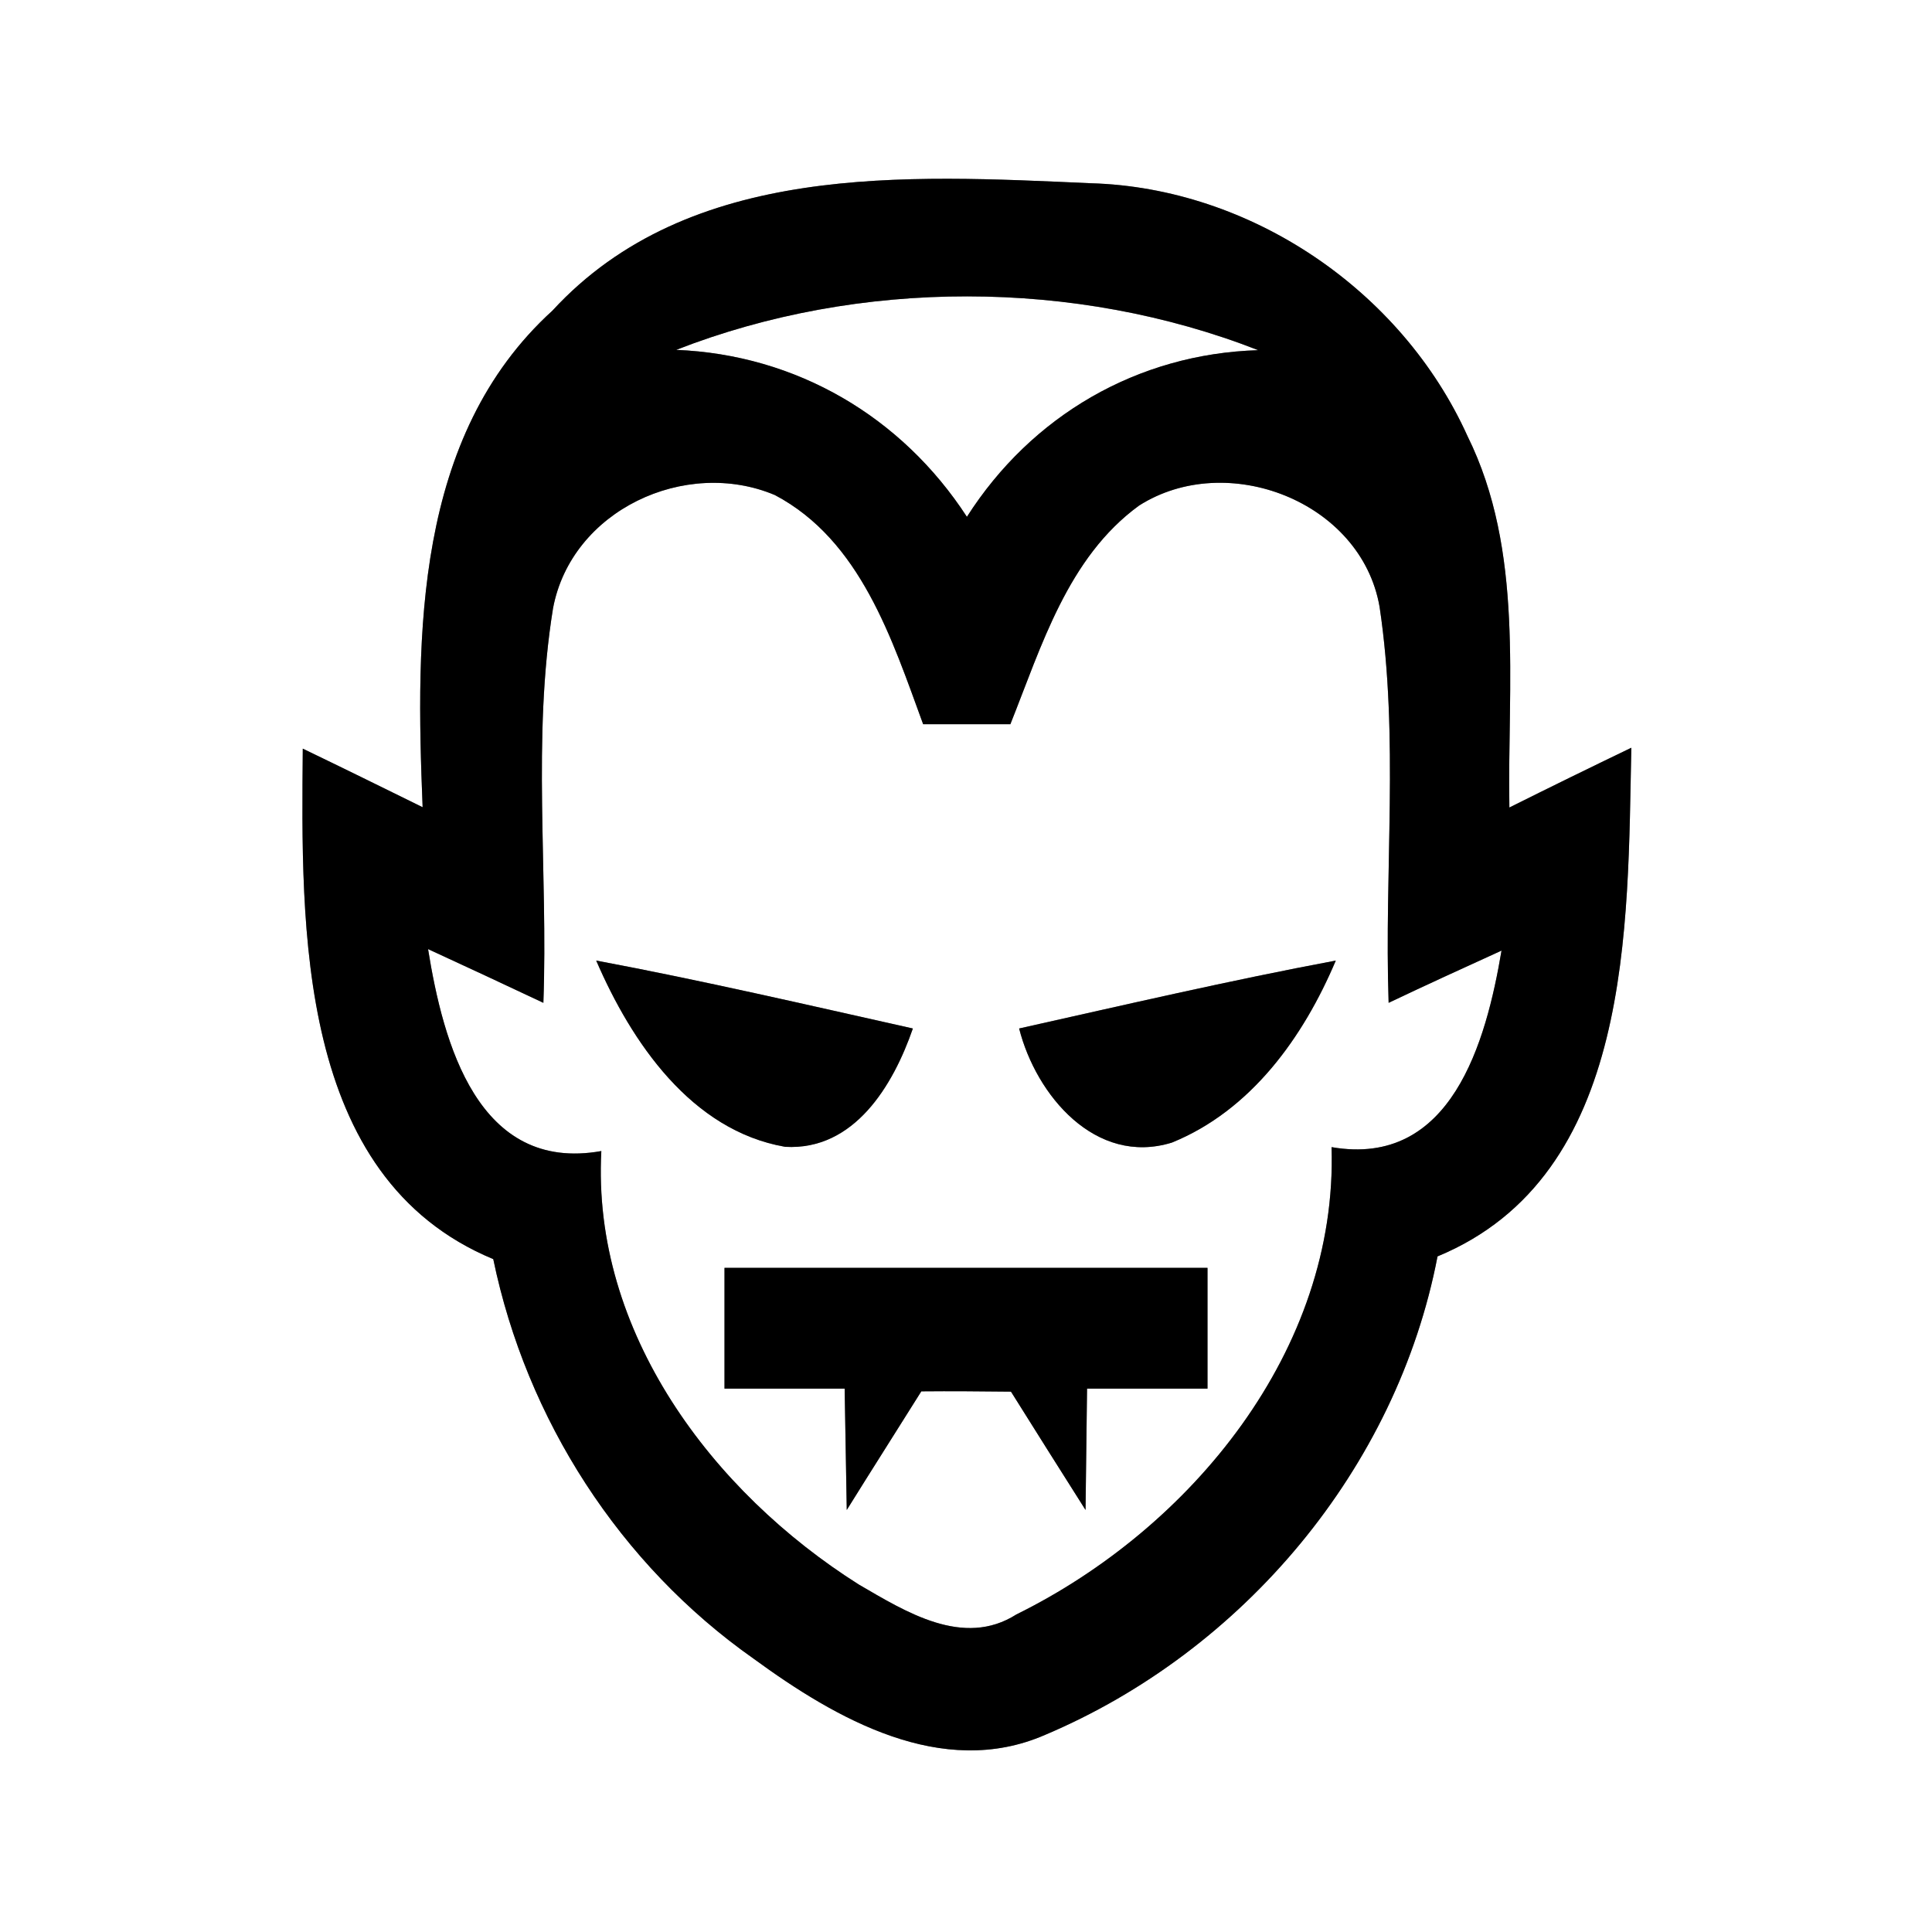 <?xml version="1.0" encoding="UTF-8" ?>
<!DOCTYPE svg PUBLIC "-//W3C//DTD SVG 1.1//EN" "http://www.w3.org/Graphics/SVG/1.1/DTD/svg11.dtd">
<svg width="64pt" height="64pt" viewBox="0 0 64 64" version="1.1" xmlns="http://www.w3.org/2000/svg">
<rect x="0" y="0" width="64" height="64" fill="#808080" stroke="none"/>
<g id="#ffffffff">
<path fill="#ffffff" opacity="1.00" d=" M 0.00 0.00 L 64.00 0.00 L 64.00 64.00 L 0.00 64.00 L 0.00 0.00 M 18.30 10.29 C 13.72 14.46 13.77 21.04 14.00 26.74 C 12.68 26.09 11.36 25.44 10.03 24.80 C 9.98 30.72 9.81 39.00 16.34 41.71 C 17.44 47.02 20.53 51.83 24.97 54.95 C 27.68 56.93 31.20 58.96 34.62 57.47 C 41.17 54.70 46.27 48.65 47.62 41.62 C 54.12 38.93 53.91 30.66 54.04 24.77 C 52.69 25.42 51.34 26.08 50.00 26.75 C 49.93 22.64 50.50 18.26 48.61 14.44 C 46.43 9.62 41.43 6.22 36.13 6.07 C 30.02 5.80 22.84 5.36 18.30 10.29 Z" />
<path fill="#ffffff" opacity="1.00" d=" M 22.40 11.59 C 28.47 9.22 35.62 9.23 41.68 11.60 C 37.68 11.72 34.17 13.77 32.03 17.12 C 29.87 13.80 26.38 11.75 22.40 11.59 Z" />
<path fill="#ffffff" opacity="1.00" d=" M 18.32 20.15 C 18.93 16.90 22.71 15.15 25.67 16.40 C 28.51 17.90 29.55 21.18 30.58 23.99 C 31.54 23.99 32.51 23.99 33.47 23.99 C 34.50 21.41 35.37 18.47 37.73 16.75 C 40.63 14.90 45.09 16.60 45.70 20.10 C 46.35 24.43 45.85 28.85 46.00 33.22 C 47.24 32.63 48.49 32.06 49.74 31.49 C 49.23 34.51 48.08 38.69 44.11 38.00 C 44.32 44.73 39.45 50.63 33.67 53.48 C 31.91 54.60 30.00 53.39 28.45 52.49 C 23.59 49.42 19.60 44.12 19.92 38.13 C 15.83 38.86 14.68 34.55 14.18 31.44 C 15.46 32.03 16.73 32.62 18.00 33.22 C 18.16 28.87 17.62 24.46 18.32 20.15 M 19.75 31.82 C 20.92 34.53 22.90 37.45 26.01 37.99 C 28.30 38.12 29.59 35.95 30.24 34.07 C 26.75 33.29 23.27 32.48 19.75 31.82 M 33.76 34.07 C 34.32 36.28 36.29 38.63 38.82 37.85 C 41.45 36.78 43.18 34.35 44.25 31.82 C 40.73 32.48 37.25 33.29 33.76 34.07 M 24.00 42.00 C 24.00 43.33 24.00 44.67 24.00 46.00 C 25.33 46.00 26.66 46.00 27.98 46.00 C 28.00 47.00 28.03 49.01 28.05 50.02 C 28.87 48.70 29.70 47.40 30.52 46.09 C 31.51 46.08 32.50 46.09 33.49 46.10 C 34.31 47.41 35.13 48.71 35.96 50.02 C 35.97 49.01 36.00 47.00 36.01 46.00 C 37.34 46.00 38.67 46.00 40.00 46.00 C 40.00 44.67 40.00 43.33 40.00 42.00 C 34.67 42.00 29.33 42.00 24.00 42.00 Z" />
</g>
<g id="#000000ff">
<path fill="#000000" opacity="1.00" d=" M 18.30 10.29 C 22.84 5.36 30.02 5.80 36.13 6.07 C 41.43 6.22 46.43 9.62 48.61 14.44 C 50.50 18.26 49.93 22.64 50.00 26.75 C 51.34 26.08 52.69 25.42 54.04 24.77 C 53.91 30.66 54.12 38.93 47.62 41.62 C 46.27 48.65 41.17 54.70 34.62 57.47 C 31.20 58.96 27.68 56.93 24.97 54.95 C 20.53 51.83 17.44 47.02 16.34 41.71 C 9.81 39.00 9.98 30.72 10.03 24.80 C 11.36 25.44 12.68 26.09 14.00 26.74 C 13.77 21.04 13.72 14.46 18.30 10.29 M 22.40 11.59 C 26.38 11.75 29.87 13.80 32.03 17.12 C 34.17 13.77 37.68 11.72 41.68 11.60 C 35.62 9.23 28.47 9.22 22.40 11.59 M 18.32 20.15 C 17.62 24.46 18.16 28.87 18.00 33.22 C 16.73 32.62 15.46 32.03 14.18 31.44 C 14.68 34.55 15.83 38.86 19.92 38.13 C 19.60 44.12 23.59 49.42 28.45 52.49 C 30.00 53.39 31.91 54.60 33.67 53.48 C 39.45 50.63 44.32 44.73 44.11 38.00 C 48.08 38.69 49.23 34.51 49.74 31.49 C 48.49 32.06 47.24 32.63 46.00 33.22 C 45.85 28.85 46.35 24.43 45.70 20.10 C 45.09 16.60 40.63 14.90 37.73 16.75 C 35.37 18.47 34.50 21.41 33.47 23.99 C 32.51 23.99 31.54 23.99 30.58 23.99 C 29.55 21.18 28.51 17.90 25.67 16.40 C 22.71 15.15 18.93 16.90 18.32 20.15 Z" />
<path fill="#000000" opacity="1.00" d=" M 19.75 31.82 C 23.27 32.48 26.75 33.29 30.24 34.07 C 29.59 35.95 28.30 38.12 26.01 37.99 C 22.90 37.45 20.92 34.53 19.75 31.82 Z" />
<path fill="#000000" opacity="1.00" d=" M 33.76 34.07 C 37.25 33.29 40.73 32.48 44.25 31.82 C 43.18 34.35 41.45 36.78 38.82 37.85 C 36.29 38.63 34.32 36.28 33.76 34.07 Z" />
<path fill="#000000" opacity="1.00" d=" M 24.00 42.00 C 29.33 42.00 34.67 42.00 40.00 42.00 C 40.00 43.33 40.00 44.67 40.00 46.00 C 38.67 46.00 37.34 46.00 36.01 46.00 C 36.00 47.00 35.97 49.01 35.96 50.02 C 35.13 48.71 34.31 47.41 33.49 46.10 C 32.50 46.09 31.51 46.08 30.52 46.09 C 29.70 47.40 28.87 48.70 28.05 50.02 C 28.03 49.01 28.00 47.00 27.98 46.00 C 26.66 46.00 25.33 46.00 24.00 46.00 C 24.00 44.67 24.00 43.33 24.00 42.00 Z" />
</g>
</svg>
